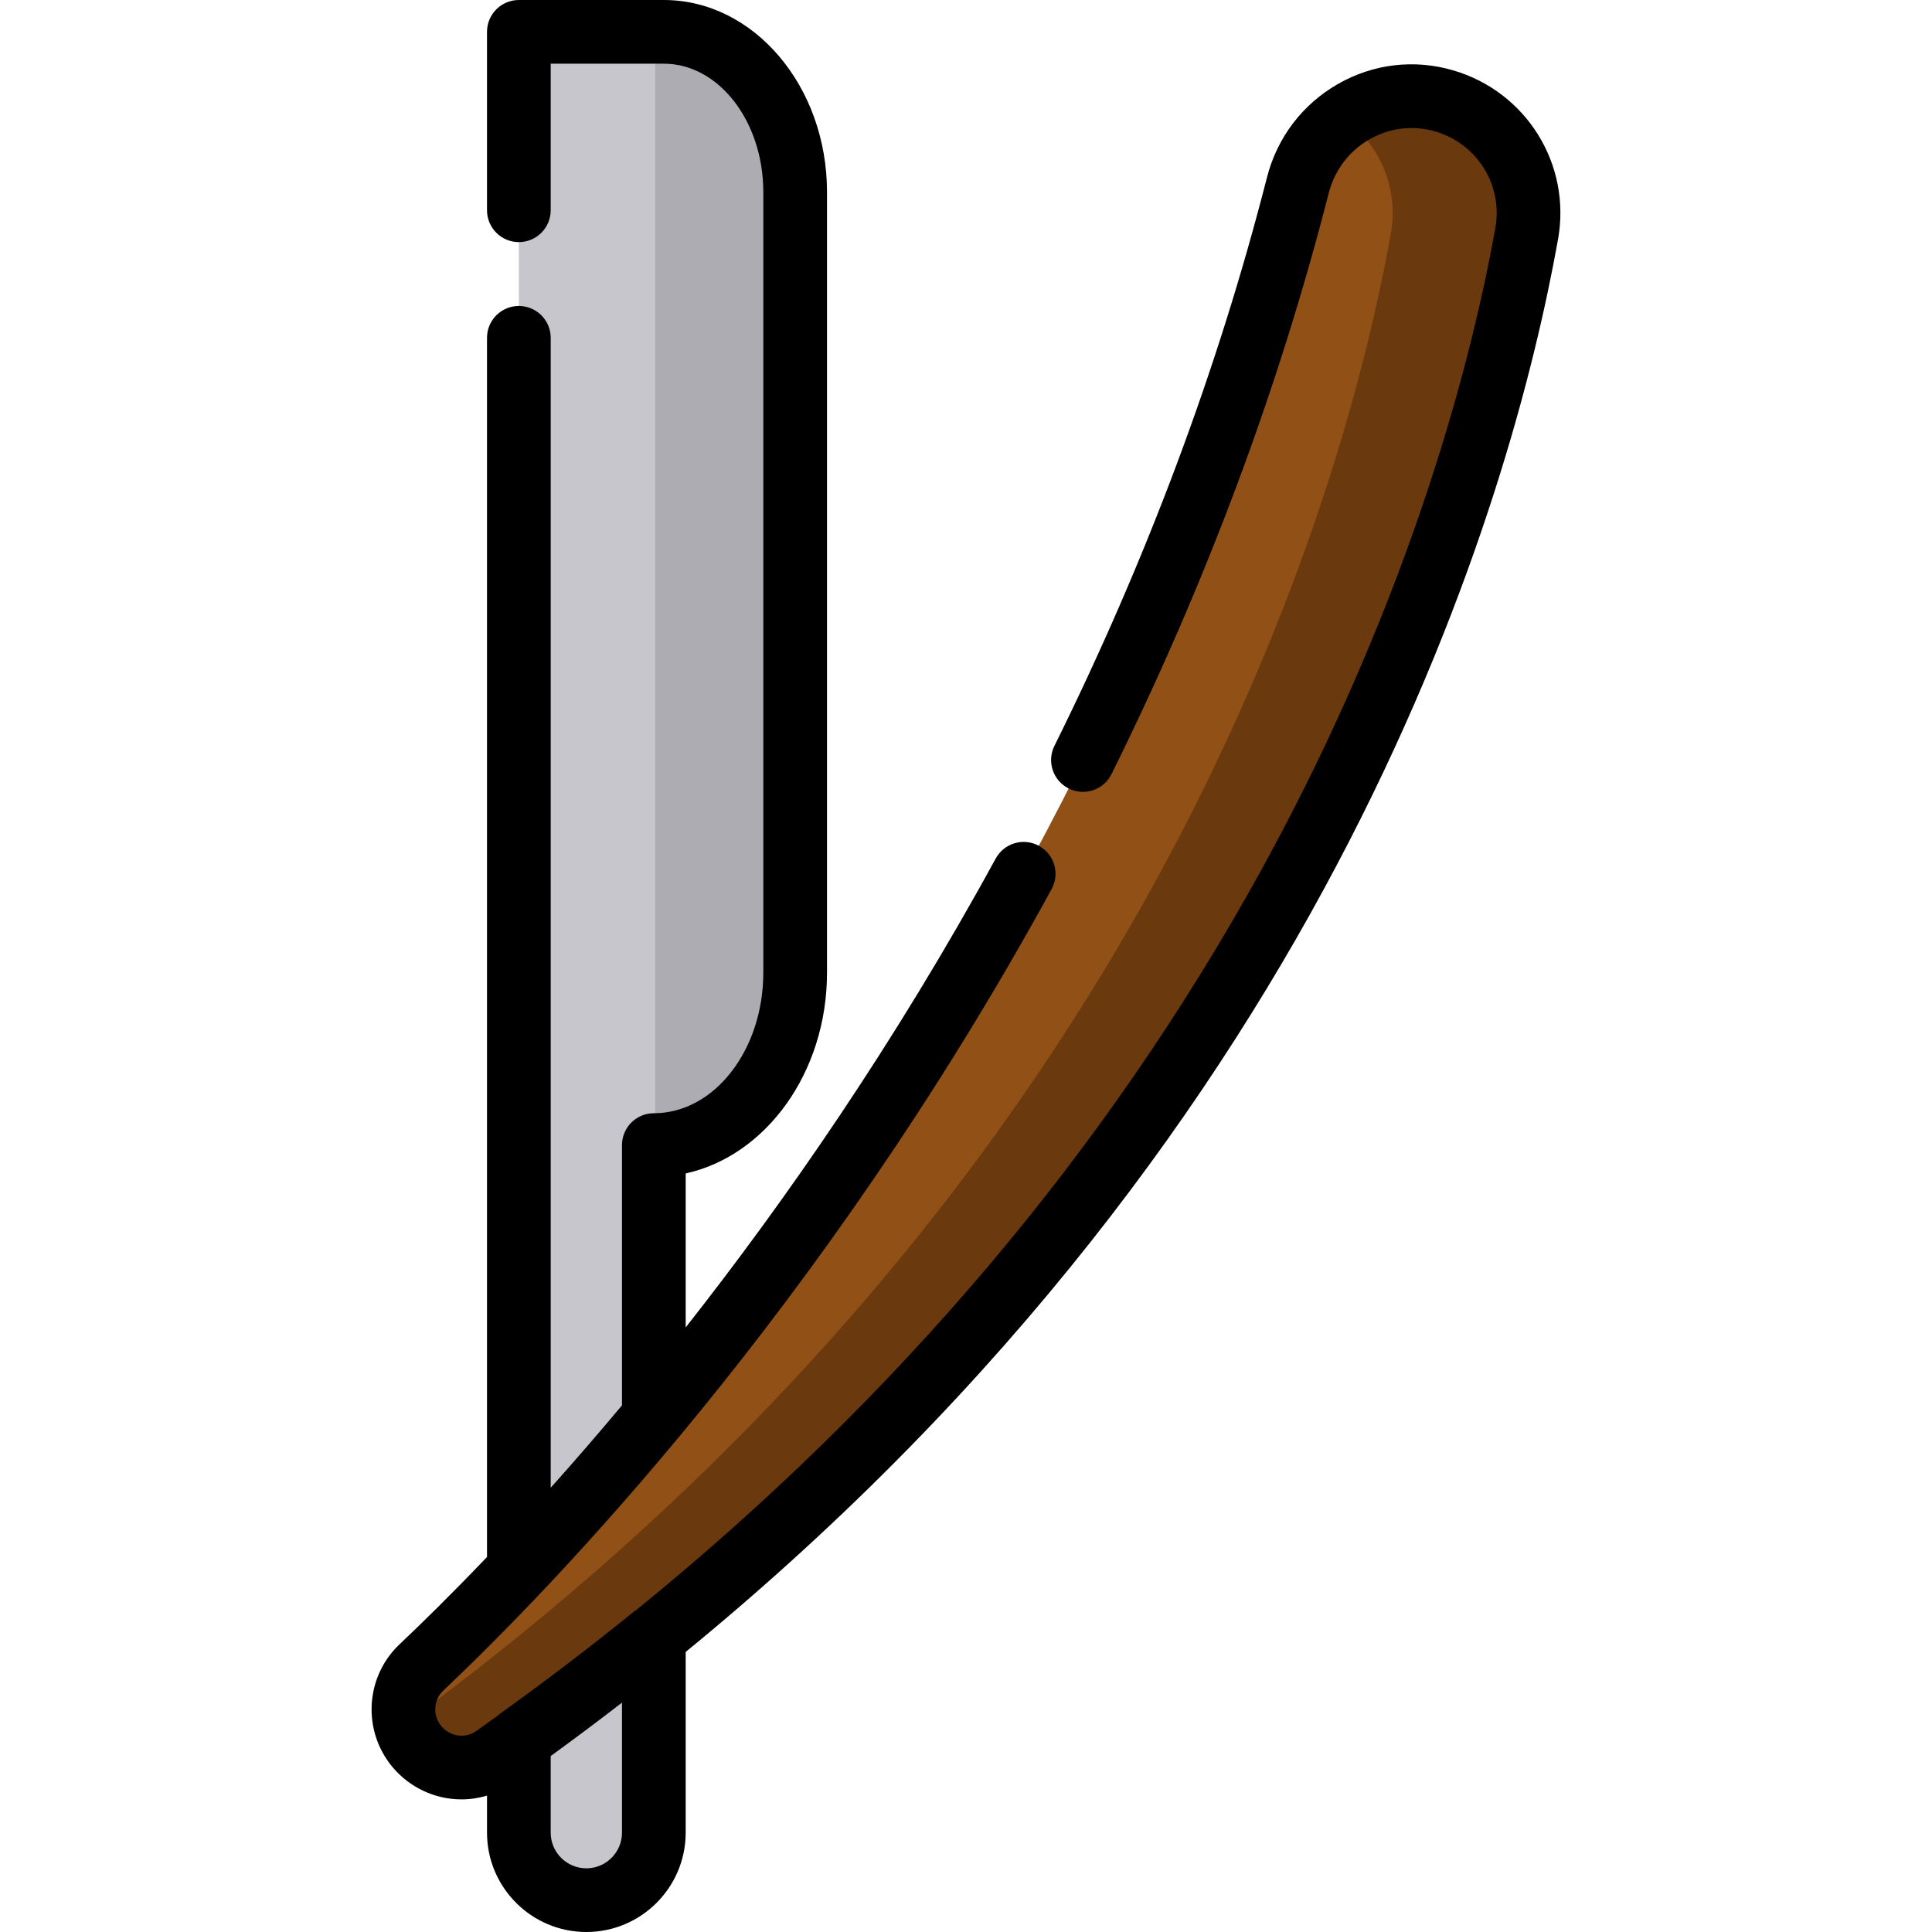 <svg version="1.1" xmlns="http://www.w3.org/2000/svg" xmlns:xlink="http://www.w3.org/1999/xlink" x="0px" y="0px"
	 viewBox="0 0 511.999 511.999" style="enable-background:new 0 0 511.999 511.999;" xml:space="preserve">
<path style="fill:#915016;" d="M111.67,441.902c36.259-34.298,177.495-178.59,232.26-392.763
	c4.373-17.1,21.831-27.336,38.778-22.404l0,0c15.22,4.43,24.675,19.564,21.884,35.168c-12.449,69.6-64.393,256.744-273.6,403.777
	c-7.481,5.257-17.907,2.671-22.241-5.38l0,0C105.467,454.204,106.639,446.661,111.67,441.902z"/>
<path style="fill:#6A3A0E;" d="M382.708,26.735L382.708,26.735c-9.51-2.767-19.18-0.757-26.609,4.56
	c9.48,6.774,14.642,18.548,12.485,30.609c-12.199,68.202-62.346,249.269-261.208,394.865c0.306,1.21,0.763,2.396,1.374,3.532
	c4.336,8.051,14.76,10.637,22.241,5.38C340.198,318.649,392.143,131.504,404.592,61.905
	C407.383,46.299,397.928,31.166,382.708,26.735z"/>
<g>
	<path style="fill:#C7C6CC;" d="M137.502,460.958v24.717c0,9.878,8.007,17.886,17.885,17.886c9.878,0,17.885-8.007,17.885-17.886
		v-51.996C161.91,442.892,149.985,451.991,137.502,460.958z"/>
	<path style="fill:#C7C6CC;" d="M173.273,375.486v-72.03c20.685,0,37.453-20.464,37.453-45.709V50.911
		c0-23.456-15.581-42.471-34.8-42.471h-38.424v407.486C147.862,404.957,160.024,391.425,173.273,375.486z"/>
</g>
<path style="fill:#ADACB2;" d="M175.925,8.44h-2.271v295.005c20.508-0.251,37.071-20.609,37.071-45.696V50.911
	C210.725,27.454,195.145,8.44,175.925,8.44z"/>
<path d="M385.065,18.632c-10.31-3.002-21.124-1.723-30.45,3.6c-9.451,5.395-16.151,14.209-18.864,24.817
	c-12.968,50.715-31.917,101.39-56.321,150.616c-2.07,4.176-0.363,9.24,3.814,11.31c4.177,2.072,9.241,0.362,11.31-3.814
	c24.927-50.284,44.29-102.073,57.551-153.931c1.57-6.138,5.433-11.231,10.878-14.338c5.317-3.036,11.486-3.765,17.366-2.054
	c11.113,3.235,17.965,14.231,15.935,25.58c-5.692,31.822-21.328,96.255-62.101,170.264
	c-40.788,74.039-96.343,139.759-165.507,195.937c-0.244,0.16-0.491,0.317-0.72,0.504c-11.245,9.117-23.148,18.195-35.379,26.978
	c-0.282,0.204-0.55,0.423-0.802,0.656c-1.875,1.342-3.745,2.687-5.636,4.016c-2.126,1.496-4.295,1.281-5.399,1.018
	c-1.95-0.46-3.611-1.734-4.558-3.493c-1.48-2.75-0.951-6.15,1.288-8.267c28.078-26.56,99.994-100.426,161.219-212.421
	c2.236-4.09,0.733-9.217-3.357-11.454c-4.09-2.236-9.217-0.733-11.454,3.357c-26.906,49.217-55.89,90.901-82.165,124.269v-40.806
	c21.288-4.688,37.453-26.774,37.453-53.23V50.911C219.165,22.839,199.768,0,175.925,0h-38.424c-4.661,0-8.44,3.779-8.44,8.44v47.28
	c0,4.661,3.779,8.44,8.44,8.44c4.661,0,8.44-3.779,8.44-8.44v-38.84h29.984c14.535,0,26.361,15.267,26.361,34.032v206.838
	c0,20.55-13.015,37.269-29.013,37.269c-4.661,0-8.44,3.779-8.44,8.44v68.971c-6.258,7.477-12.572,14.777-18.891,21.84V89.525
	c0-4.661-3.779-8.44-8.44-8.44s-8.44,3.779-8.44,8.44V412.62c-9.365,9.803-17.275,17.553-23.192,23.15
	c-7.768,7.348-9.639,19.08-4.551,28.531c3.233,6.004,8.896,10.348,15.538,11.918c1.802,0.425,3.63,0.635,5.449,0.635
	c2.293,0,4.569-0.343,6.757-0.997v9.816c0,14.516,11.81,26.326,26.325,26.326s26.325-11.81,26.325-26.326v-47.892
	C354.28,296.469,400.722,131.47,412.9,63.39C416.453,43.526,404.487,24.285,385.065,18.632z M164.833,485.674
	c0,5.209-4.238,9.447-9.446,9.447c-5.209,0-9.446-4.238-9.446-9.447v-20.306c6.449-4.683,12.745-9.403,18.891-14.155V485.674z"/>
</svg>
